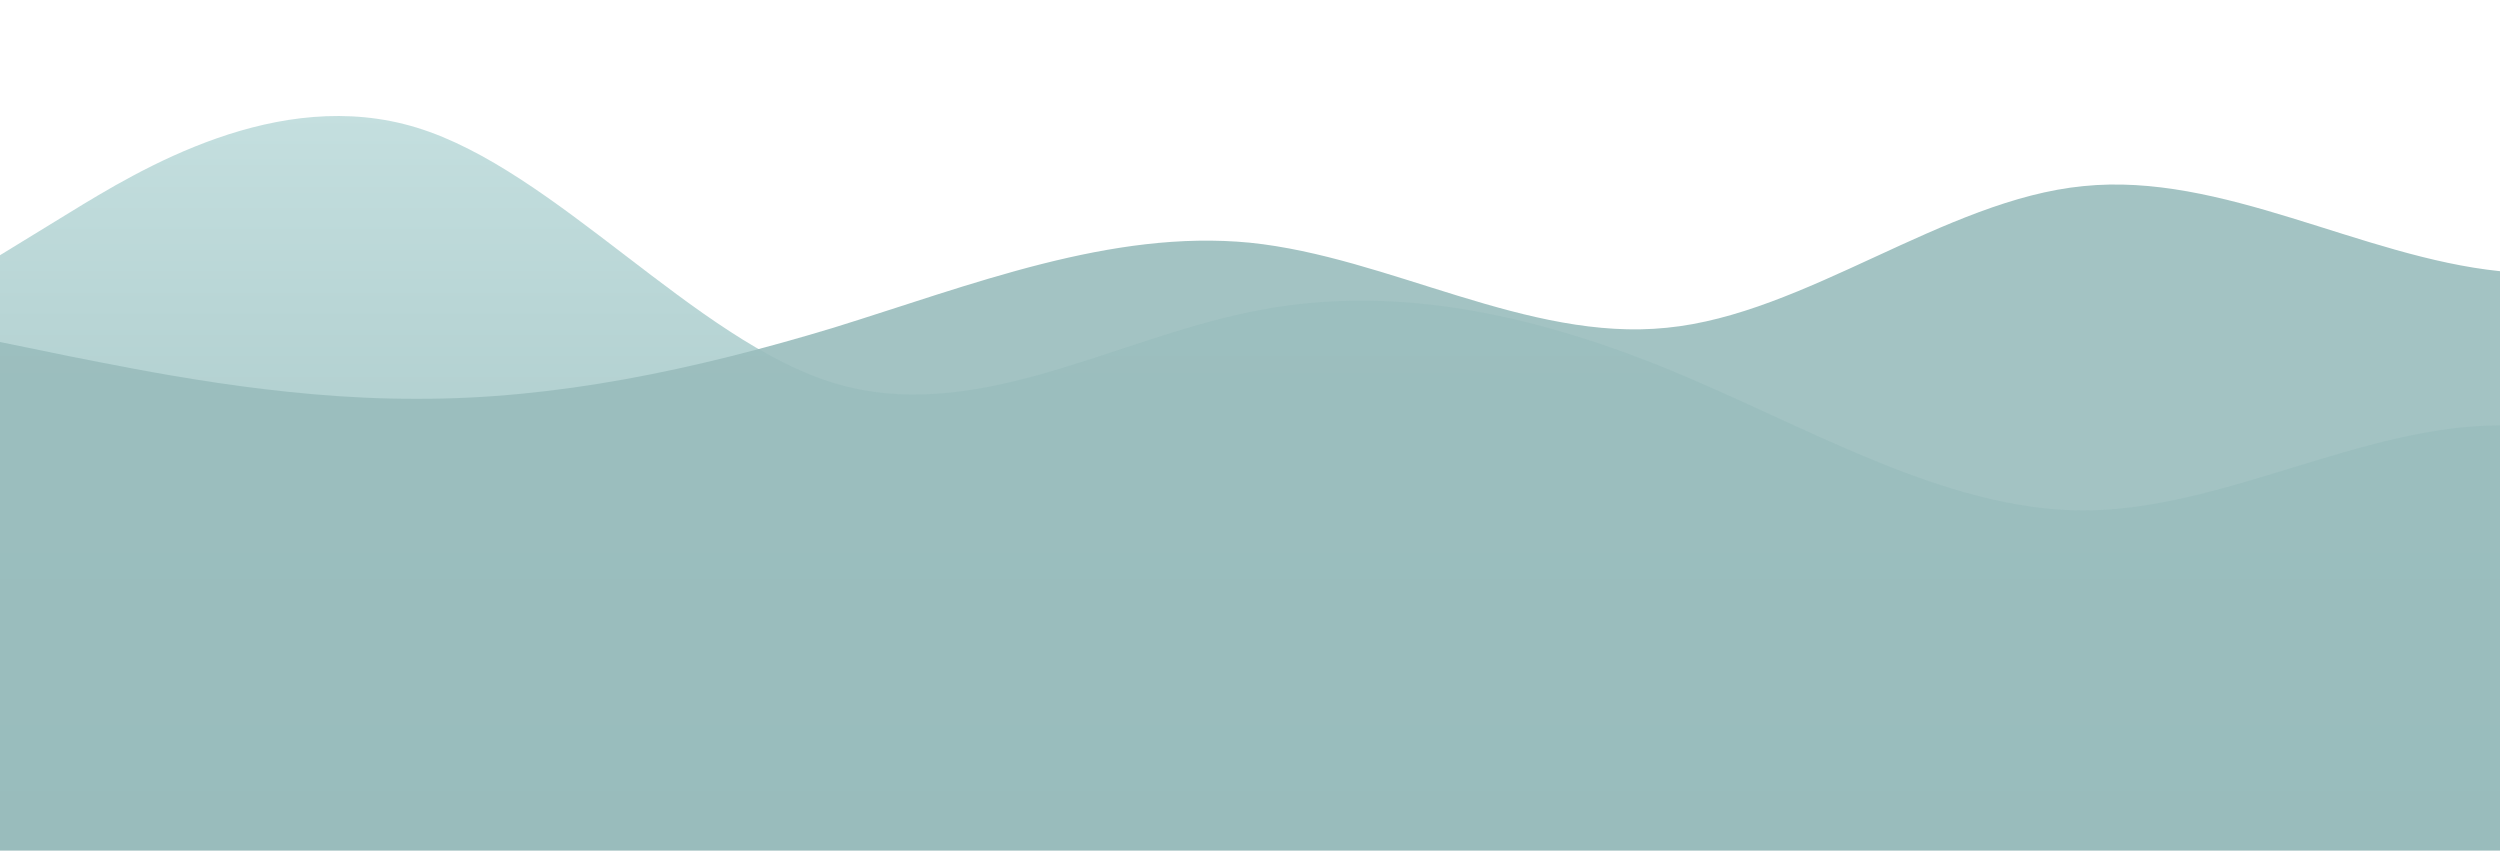 <?xml version="1.0" standalone="no"?>
<svg xmlns:xlink="http://www.w3.org/1999/xlink" opacity="0.5" id="wave" style="transform:rotate(0deg); transition: 0.3s" viewBox="0 0 1440 490" version="1.1" xmlns="http://www.w3.org/2000/svg"><defs><linearGradient id="sw-gradient-0" x1="0" x2="0" y1="1" y2="0"><stop stop-color="rgba(52, 122, 122, 1)" offset="0%"/><stop stop-color="rgba(140.852, 193.897, 193.897, 1)" offset="100%"/></linearGradient></defs><path style="transform:translate(0, 0px); opacity:1" fill="url(#sw-gradient-0)" d="M0,147L40,122.5C80,98,160,49,240,73.5C320,98,400,196,480,220.5C560,245,640,196,720,179.7C800,163,880,180,960,212.3C1040,245,1120,294,1200,294C1280,294,1360,245,1440,245C1520,245,1600,294,1680,261.3C1760,229,1840,114,1920,81.7C2000,49,2080,98,2160,163.3C2240,229,2320,310,2400,285.8C2480,261,2560,131,2640,106.2C2720,82,2800,163,2880,220.5C2960,278,3040,310,3120,334.8C3200,359,3280,376,3360,375.7C3440,376,3520,359,3600,343C3680,327,3760,310,3840,302.2C3920,294,4000,294,4080,302.2C4160,310,4240,327,4320,318.5C4400,310,4480,278,4560,228.7C4640,180,4720,114,4800,106.2C4880,98,4960,147,5040,187.8C5120,229,5200,261,5280,294C5360,327,5440,359,5520,326.7C5600,294,5680,196,5720,147L5760,98L5760,490L5720,490C5680,490,5600,490,5520,490C5440,490,5360,490,5280,490C5200,490,5120,490,5040,490C4960,490,4880,490,4800,490C4720,490,4640,490,4560,490C4480,490,4400,490,4320,490C4240,490,4160,490,4080,490C4000,490,3920,490,3840,490C3760,490,3680,490,3600,490C3520,490,3440,490,3360,490C3280,490,3200,490,3120,490C3040,490,2960,490,2880,490C2800,490,2720,490,2640,490C2560,490,2480,490,2400,490C2320,490,2240,490,2160,490C2080,490,2000,490,1920,490C1840,490,1760,490,1680,490C1600,490,1520,490,1440,490C1360,490,1280,490,1200,490C1120,490,1040,490,960,490C880,490,800,490,720,490C640,490,560,490,480,490C400,490,320,490,240,490C160,490,80,490,40,490L0,490Z"/><defs><linearGradient id="sw-gradient-1" x1="0" x2="0" y1="1" y2="0"><stop stop-color="rgba(52, 122, 122, 1)" offset="0%"/><stop stop-color="rgba(52, 122, 122, 1)" offset="100%"/></linearGradient></defs><path style="transform:translate(0, 50px); opacity:0.9" fill="url(#sw-gradient-1)" d="M0,147L40,155.2C80,163,160,180,240,179.7C320,180,400,163,480,138.8C560,114,640,82,720,89.8C800,98,880,147,960,138.8C1040,131,1120,65,1200,57.2C1280,49,1360,98,1440,106.2C1520,114,1600,82,1680,106.2C1760,131,1840,212,1920,220.5C2000,229,2080,163,2160,187.8C2240,212,2320,327,2400,359.3C2480,392,2560,343,2640,310.3C2720,278,2800,261,2880,261.3C2960,261,3040,278,3120,294C3200,310,3280,327,3360,294C3440,261,3520,180,3600,155.2C3680,131,3760,163,3840,155.2C3920,147,4000,98,4080,65.3C4160,33,4240,16,4320,40.8C4400,65,4480,131,4560,155.2C4640,180,4720,163,4800,155.2C4880,147,4960,147,5040,179.7C5120,212,5200,278,5280,285.8C5360,294,5440,245,5520,212.3C5600,180,5680,163,5720,155.2L5760,147L5760,490L5720,490C5680,490,5600,490,5520,490C5440,490,5360,490,5280,490C5200,490,5120,490,5040,490C4960,490,4880,490,4800,490C4720,490,4640,490,4560,490C4480,490,4400,490,4320,490C4240,490,4160,490,4080,490C4000,490,3920,490,3840,490C3760,490,3680,490,3600,490C3520,490,3440,490,3360,490C3280,490,3200,490,3120,490C3040,490,2960,490,2880,490C2800,490,2720,490,2640,490C2560,490,2480,490,2400,490C2320,490,2240,490,2160,490C2080,490,2000,490,1920,490C1840,490,1760,490,1680,490C1600,490,1520,490,1440,490C1360,490,1280,490,1200,490C1120,490,1040,490,960,490C880,490,800,490,720,490C640,490,560,490,480,490C400,490,320,490,240,490C160,490,80,490,40,490L0,490Z"/></svg>